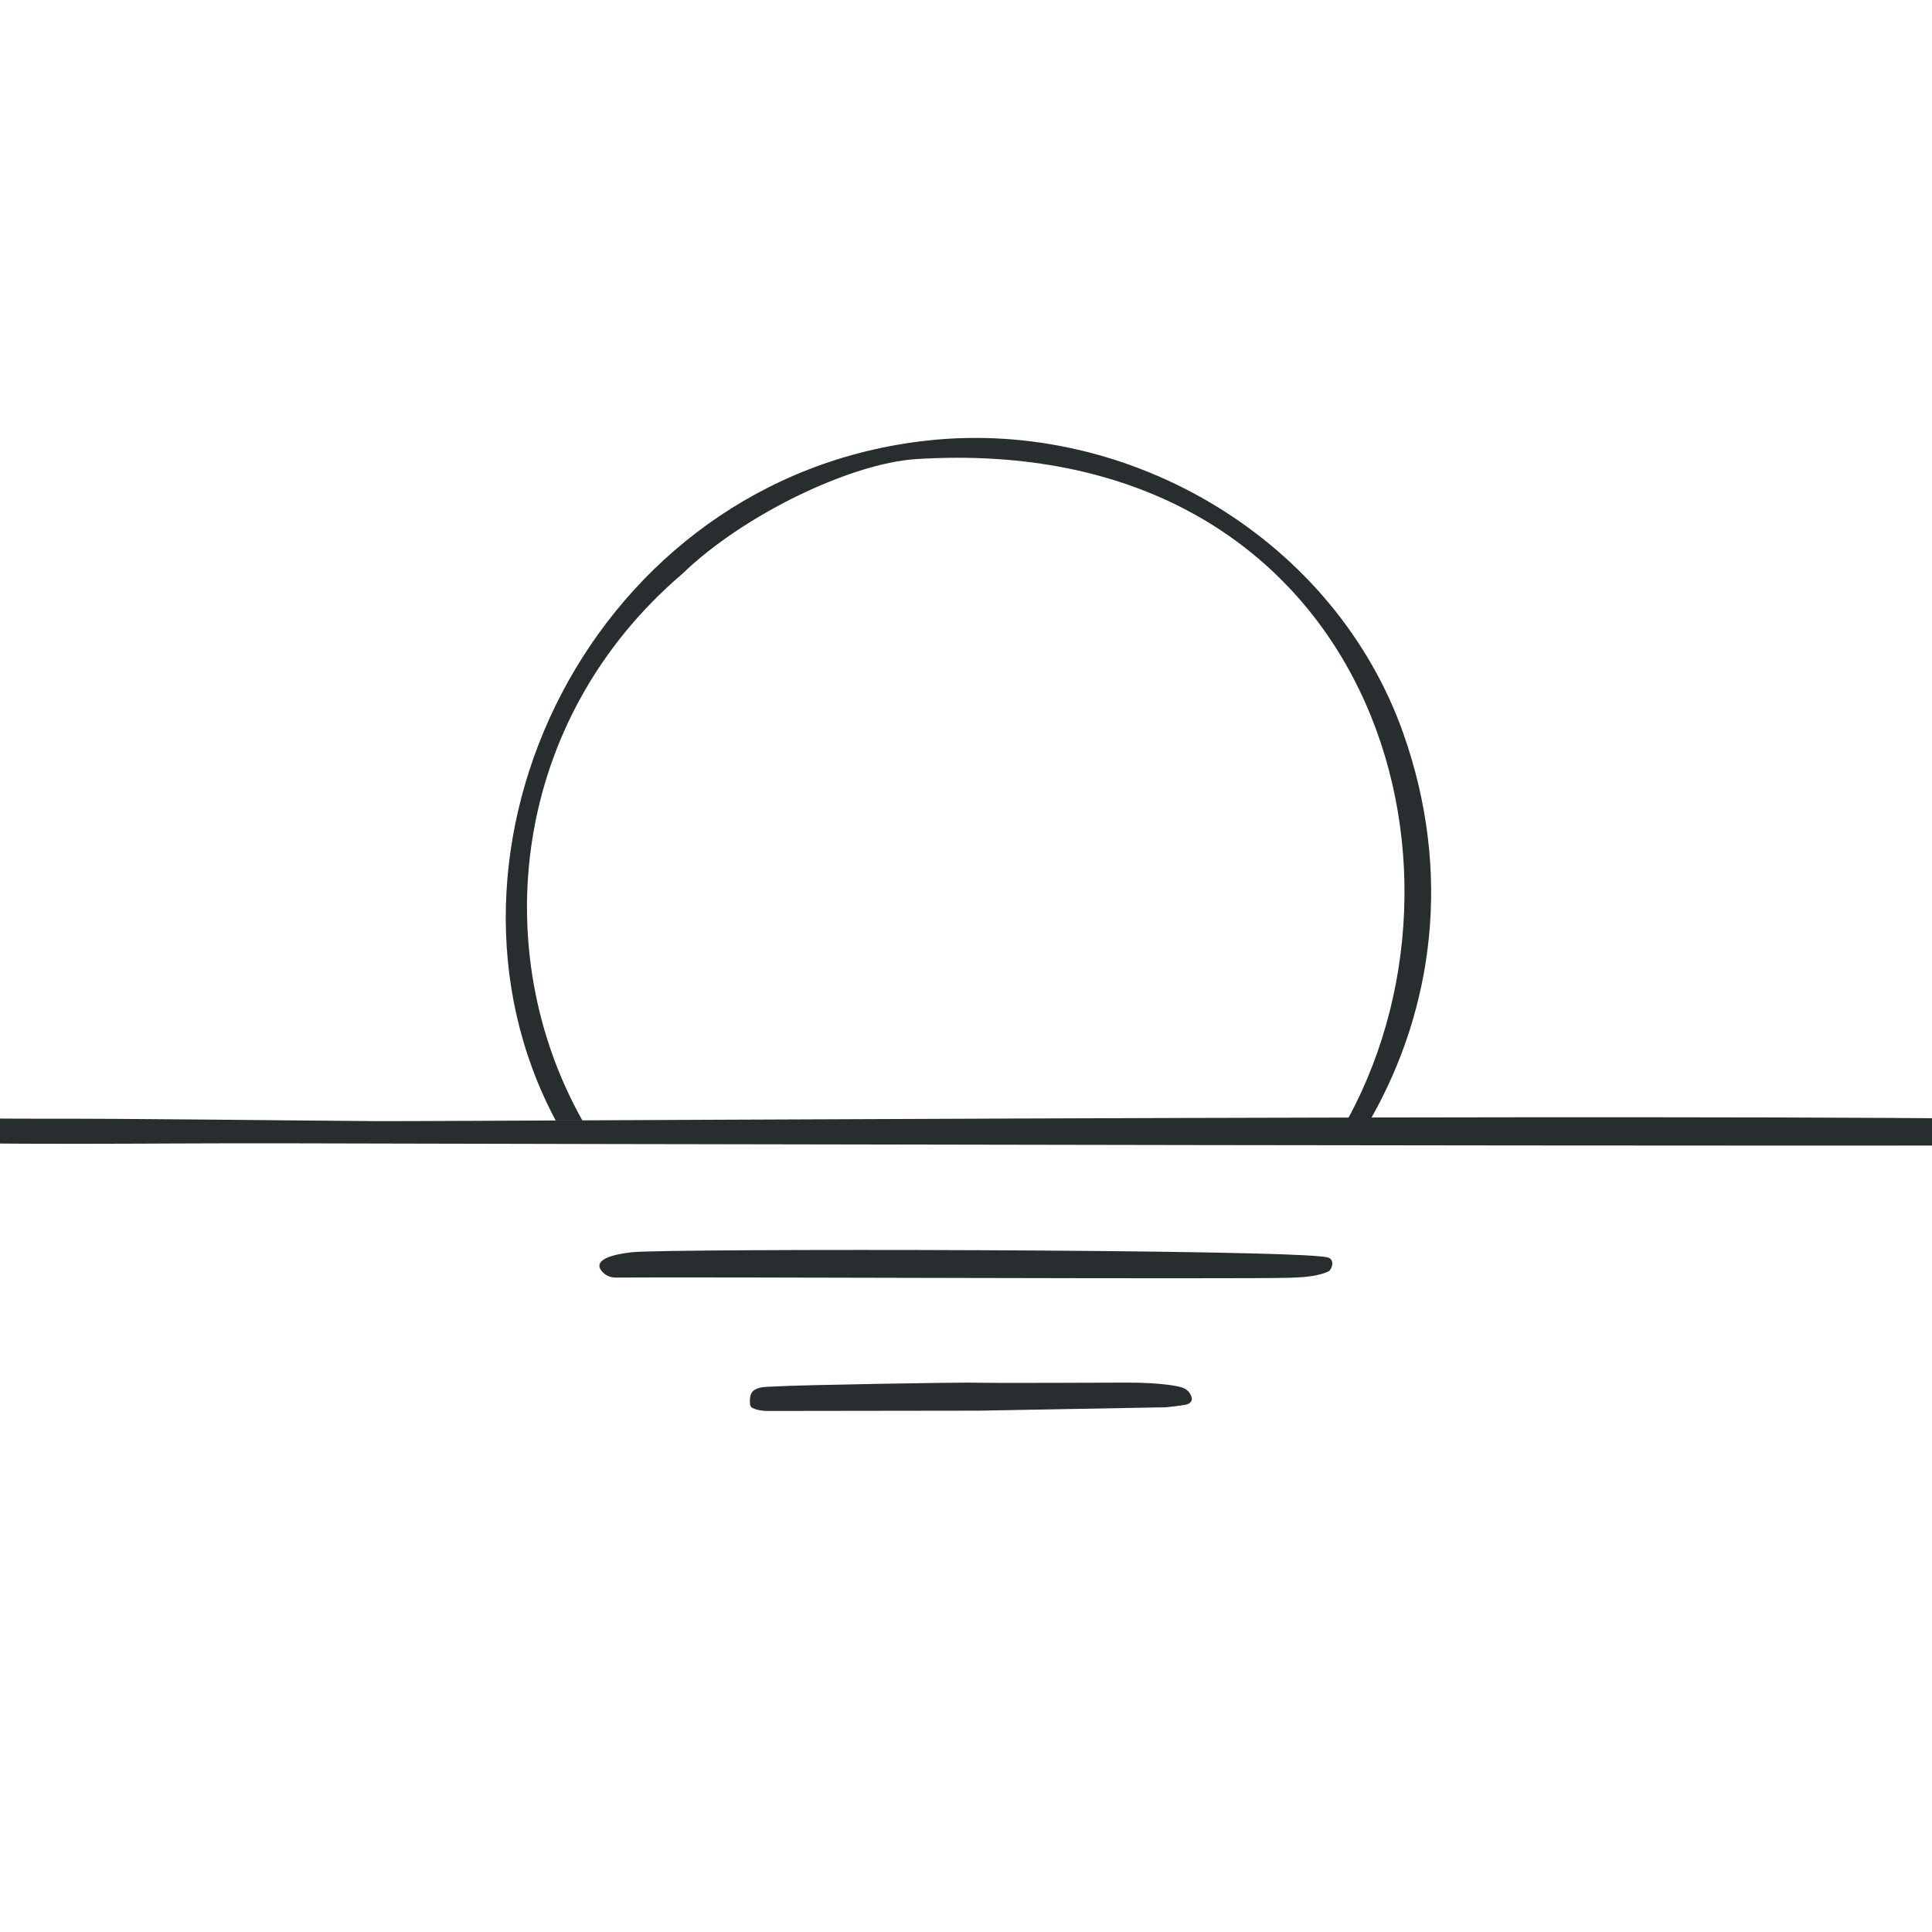 <svg width="150" height="150" viewBox="0 0 150 150" fill="none" xmlns="http://www.w3.org/2000/svg">
<rect x="0" y="0" width="150" height="150" fill="#808080" stroke="none"/>
<g clip-path="url(#clip0_1406_435)">
<rect width="150" height="150" fill="white"/>
<path d="M92.533 108.56C92.574 108.787 92.365 109 92.072 109.059C91.573 109.154 90.546 109.26 90.546 109.26L76.047 109.524L59.455 109.546C59.455 109.546 58.813 109.528 58.407 109.304C58.238 109.212 58.234 109.077 58.223 108.85C58.212 108.542 58.256 108.094 58.575 107.915C59.052 107.647 59.451 107.684 59.932 107.654C62.282 107.511 74.46 107.332 75.186 107.346C78.053 107.398 84.86 107.346 87.592 107.346C90.323 107.346 91.577 107.651 91.796 107.731C92.229 107.889 92.471 108.212 92.53 108.56H92.533Z" fill="#282D30"/>
<path d="M47.786 99.187C47.423 99.191 47.06 99.052 46.789 98.766C45.869 97.802 47.665 97.369 49.073 97.222C51.925 96.922 100.39 96.973 103.07 97.622C103.671 97.769 103.421 98.575 103.139 98.711C102.325 99.096 101.218 99.169 100.25 99.202C96.683 99.33 53.439 99.129 47.79 99.191L47.786 99.187Z" fill="#282D30"/>
<path d="M164.424 87.195C163.903 86.762 136.496 86.704 106.49 86.762C111.263 78.279 112.77 67.776 108.961 56.962C103.674 41.956 87.83 32.473 72 34.203C45.961 37.051 31.978 66.064 43.141 86.99C43.812 86.99 44.505 86.982 45.209 86.979C37.829 73.843 39.673 55.898 52.992 44.537C57.736 39.951 66.065 35.963 71.135 35.644C105.533 33.484 115.956 65.918 104.705 86.766C69.856 86.839 32.169 87.063 29.343 87.045C20.39 86.982 11.376 86.843 2.423 86.854C-2.372 86.861 -7.658 86.689 -12.406 86.927C-12.926 86.953 -14.21 87.034 -14.616 87.235C-15.126 87.485 -15.13 88.001 -14.616 88.254C-13.755 88.68 -11.654 88.515 -10.643 88.551C0.271 88.973 11.284 88.735 22.23 88.768C29.72 88.79 156.461 89.068 163.925 88.881C165.029 88.856 165.428 87.697 164.424 87.199V87.195Z" fill="#282D30"/>
</g>
<defs>
<clipPath id="clip0_1406_435">
<rect width="150" height="150" fill="white"/>
</clipPath>
</defs>
</svg>
